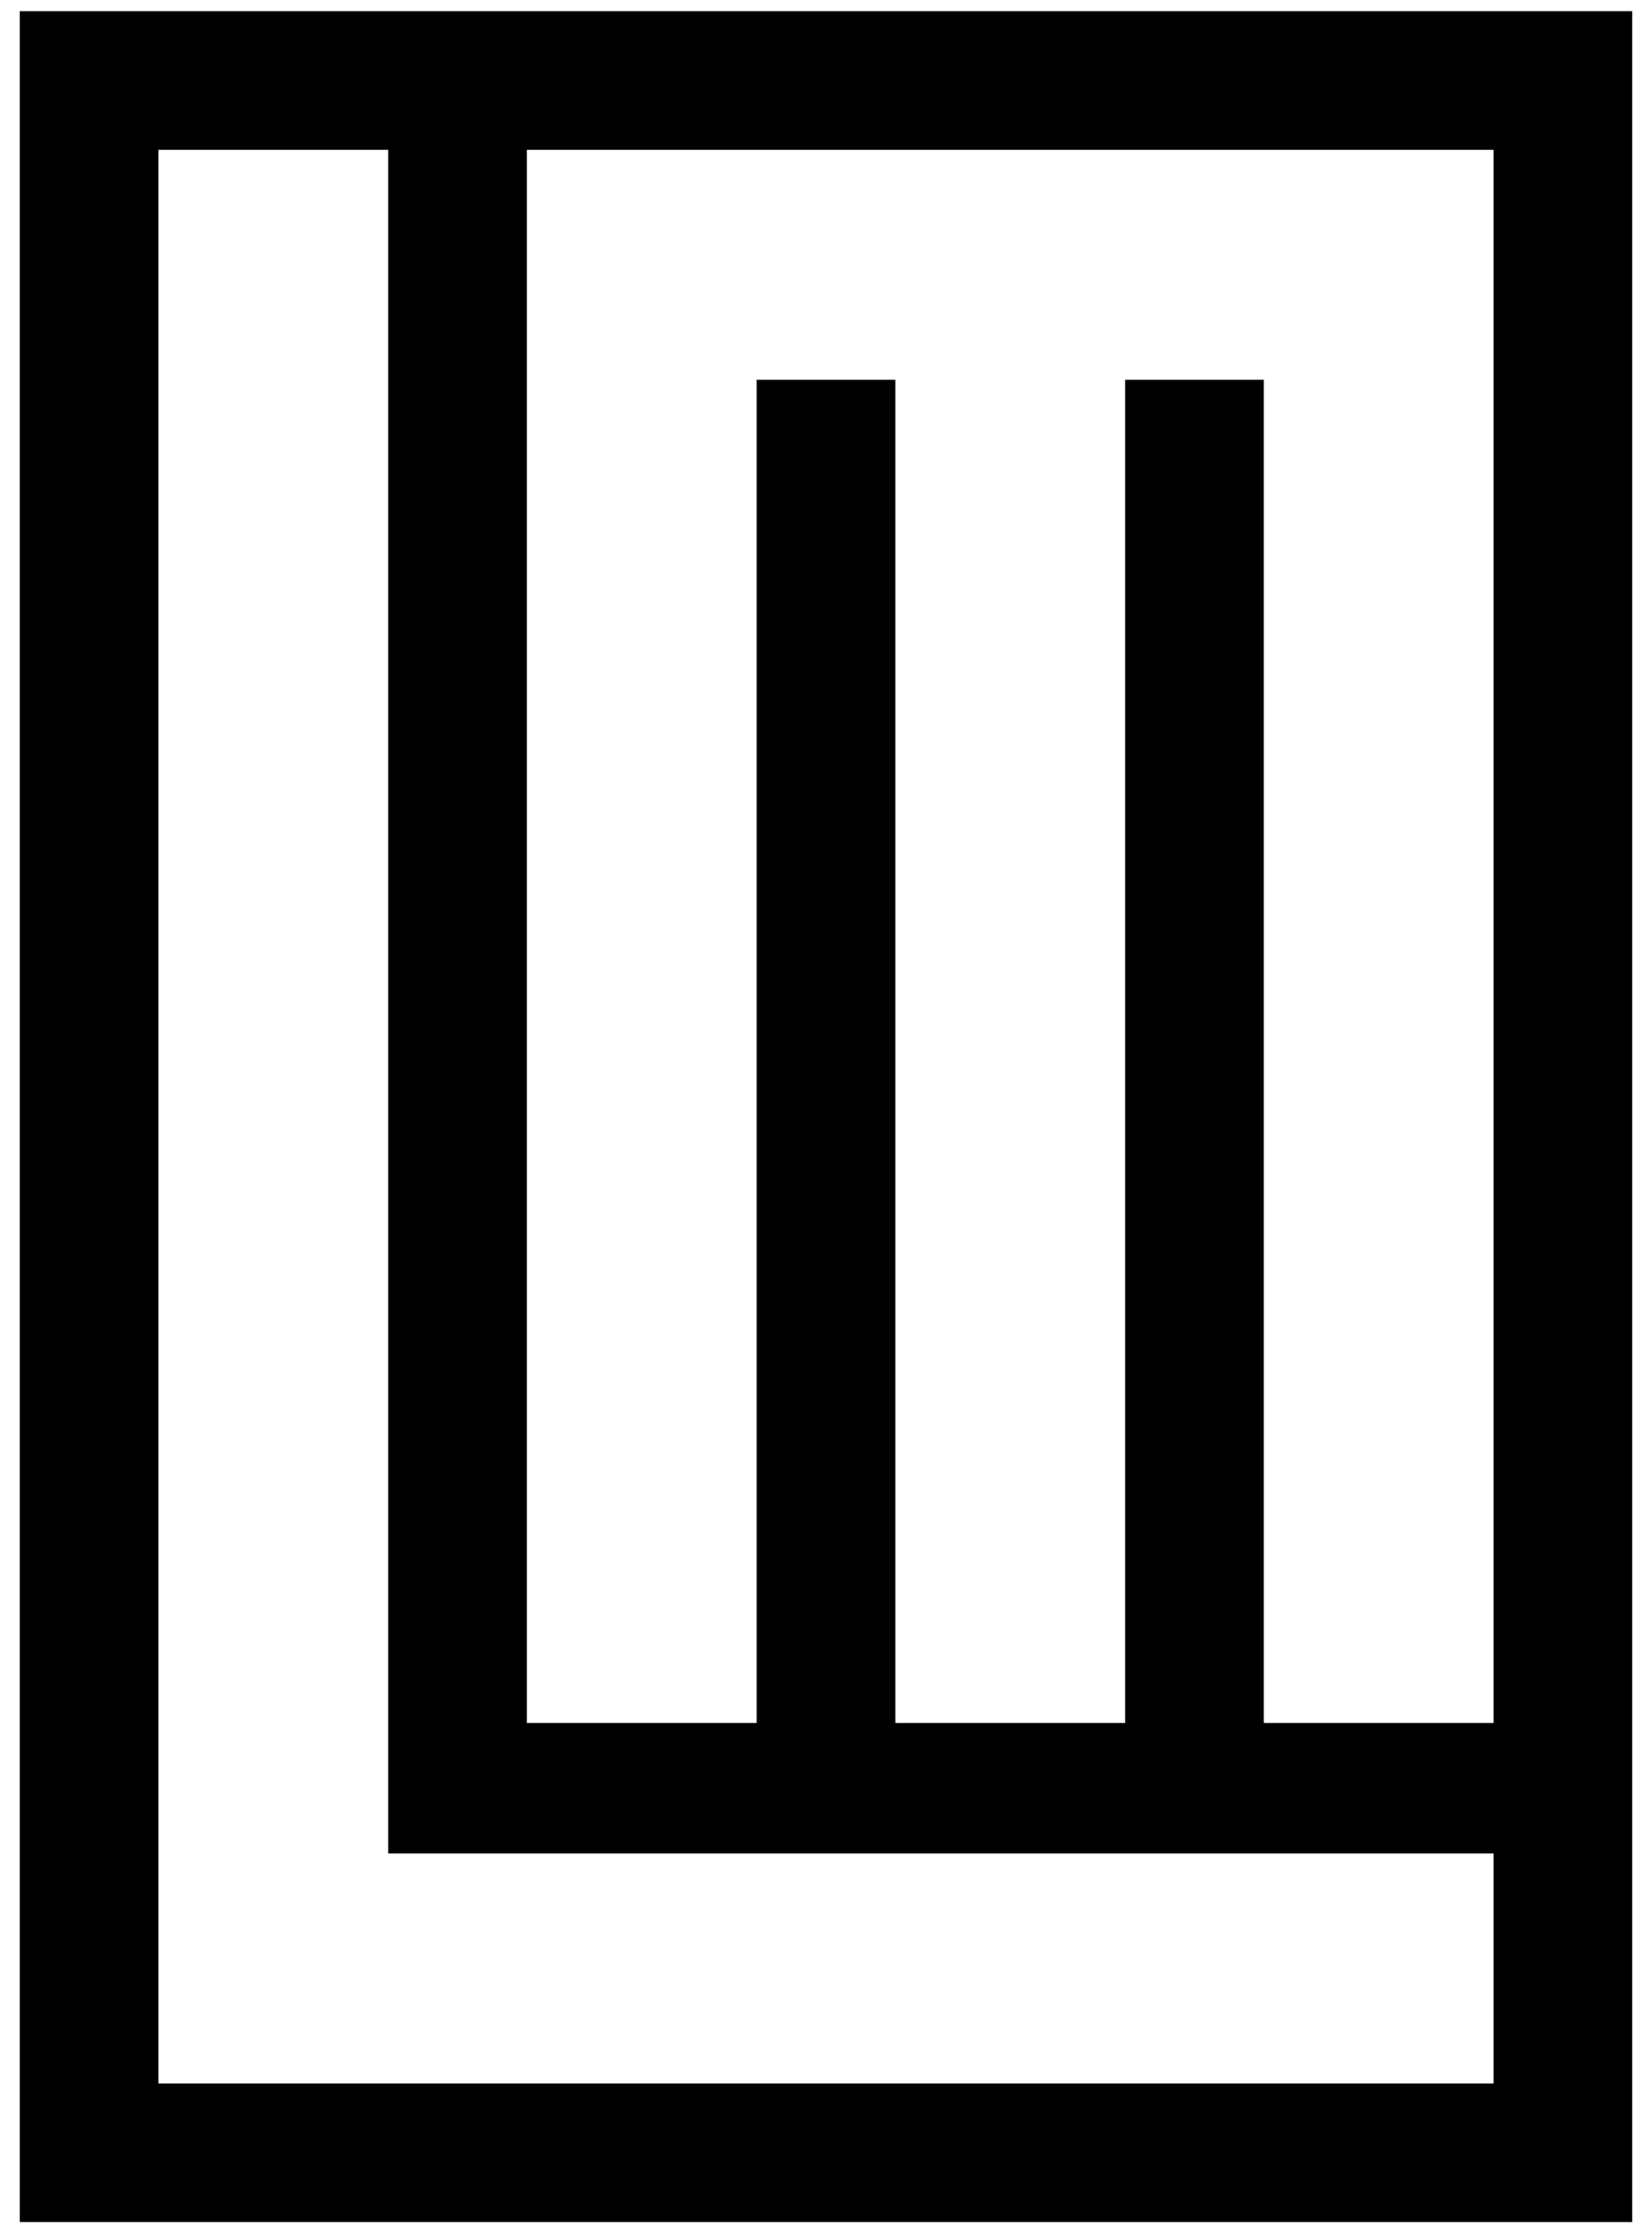 <!--
  SVG Music Logos
  Lindemann - LM v1.0.0
  https://github.com/tiagoporto/svg-music-logos
  Copyright (c) 2016-2019 Tiago Porto (http://tiagoporto.com)
-->
<svg xmlns="http://www.w3.org/2000/svg" viewBox="0 0 148 200" class="lindemann">
  <path d="M1.771,1v198h144.457V1H1.771z M133.809,186.581l-99.029,0h-20.59V13.419h20.59V165.99h99.029V186.581z M133.809,154.301	h-20.59V34.01H100.8v120.291H80.21V34.01H67.79v120.291H47.2V13.419h86.609V154.301z"/>
</svg>
